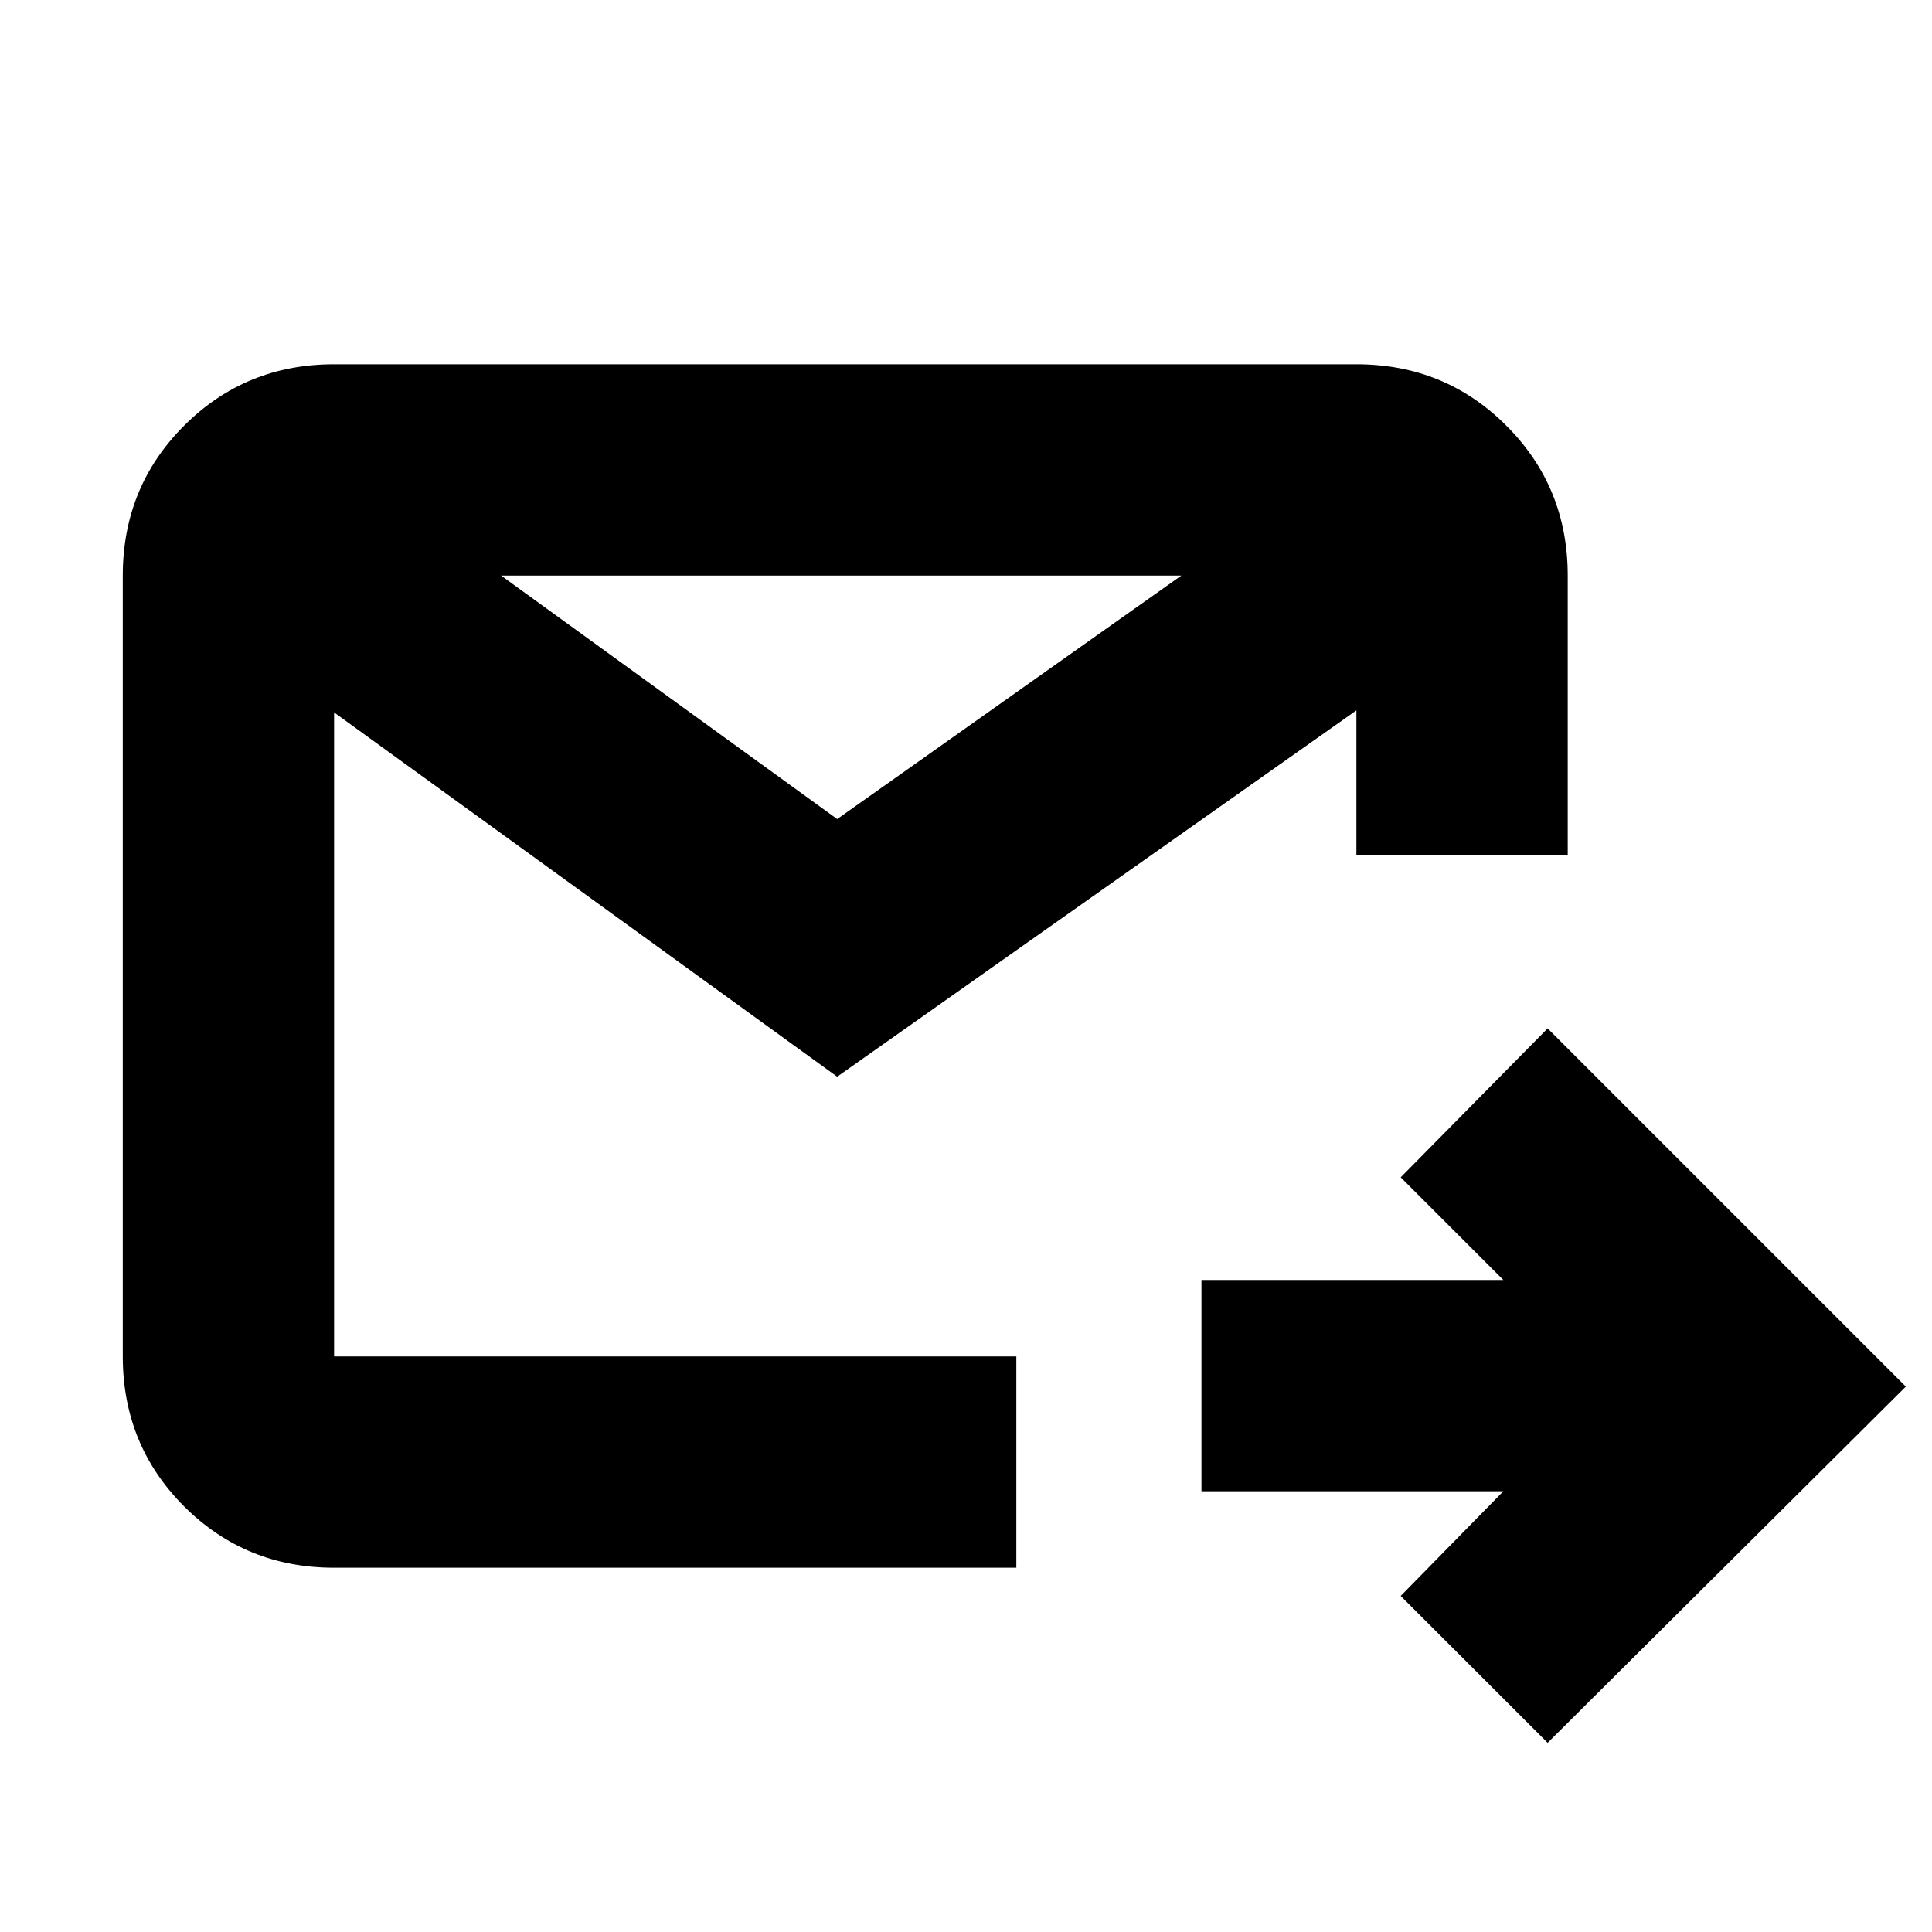 <svg xmlns="http://www.w3.org/2000/svg" height="40" width="40"><path d="M32.042 36.083 29 33.042 31.125 30.875H24.875V26.5H31.125L29 24.375L32.042 21.292L39.458 28.708ZM6.917 32.458Q5.083 32.458 3.812 31.188Q2.542 29.917 2.542 28.083V11.917Q2.542 10.083 3.812 8.813Q5.083 7.542 6.917 7.542H28.083Q29.917 7.542 31.187 8.813Q32.458 10.083 32.458 11.917V17.708H28.083V14.708L17.333 22.292L6.917 14.75V28.083Q6.917 28.083 6.917 28.083Q6.917 28.083 6.917 28.083H21.042V32.458ZM10.375 11.917 17.333 16.958 24.458 11.917Z"/></svg>